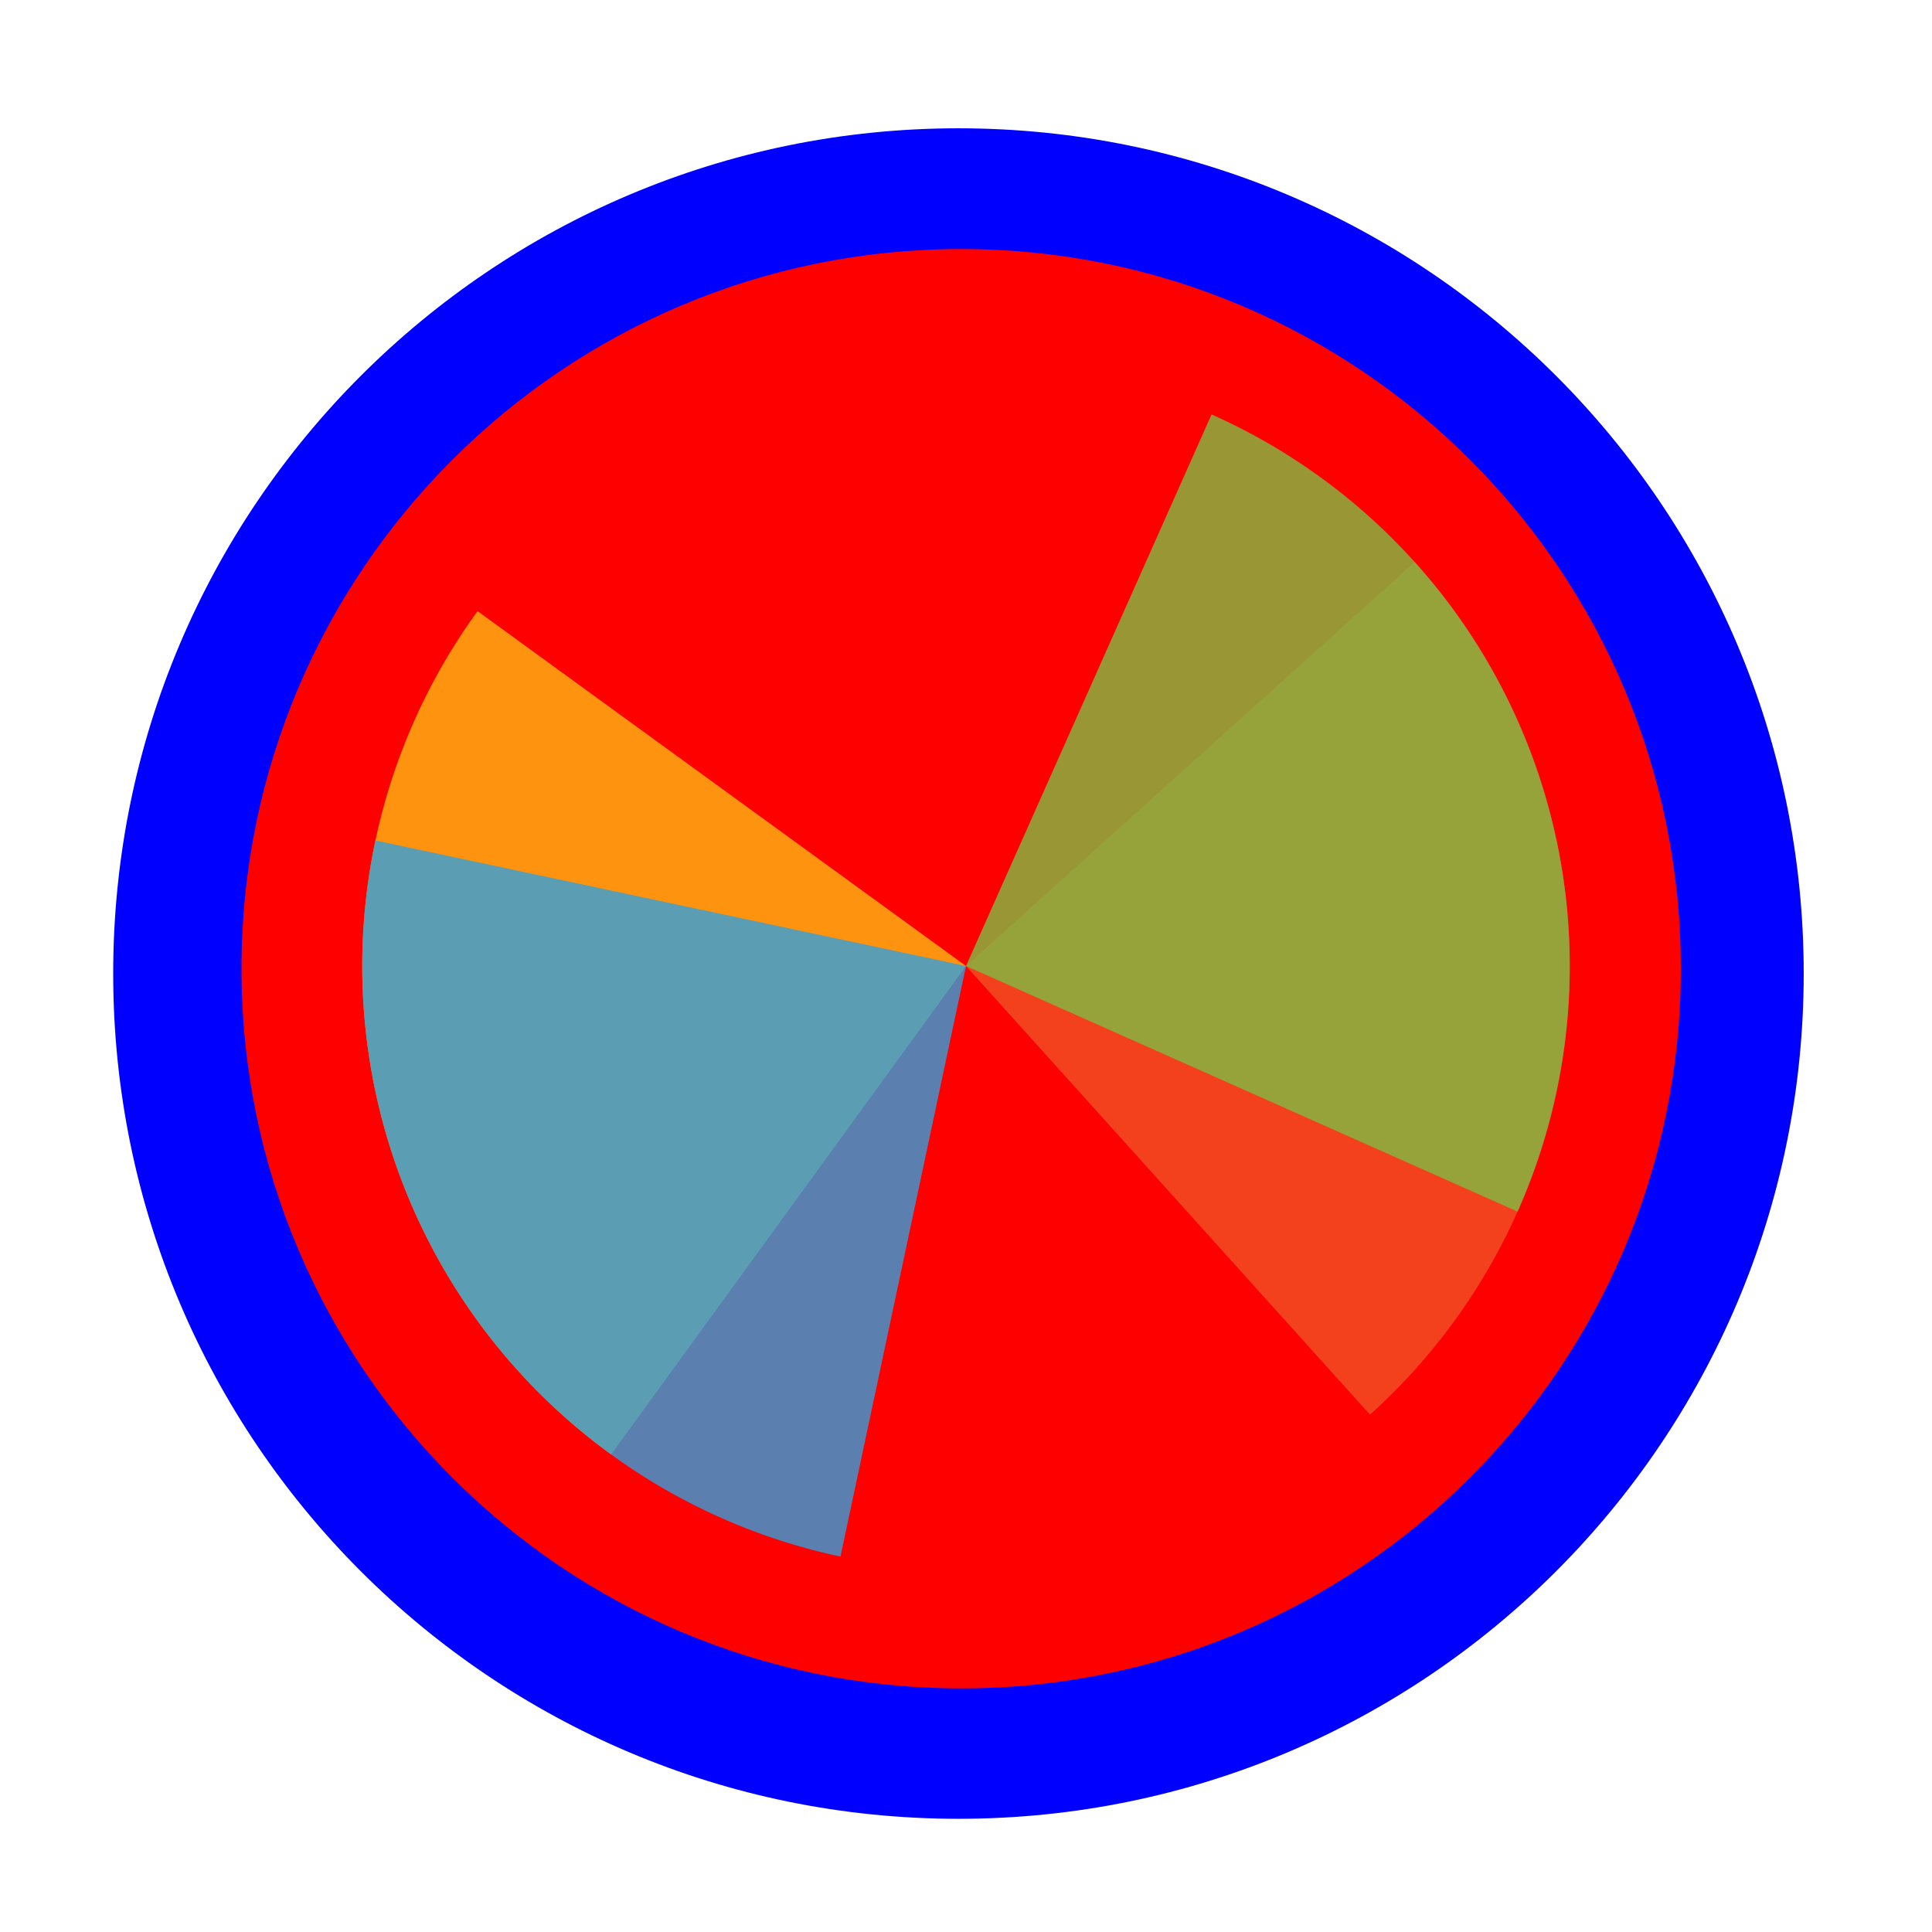 <?xml version="1.0"?>
<svg xmlns="http://www.w3.org/2000/svg" width="256" height="256" viewBox="0 0 256 256" fill="none">
  <path id="align-anchor" d="m128 128h32l-32 32z" fill="cyan" opacity=".9" display="none"/>
  <path d="M239 129C239 190.856 188.856 241 127 241C65.144 241 15 190.856 15 129C15 67.144 65.144 17 127 17C188.856 17 239 67.144 239 129Z" fill="#0000FF"/>
  <path d="M222.72 128.36C222.72 181.026 180.026 223.72 127.36 223.72C74.694 223.72 32 181.026 32 128.36C32 75.694 74.694 33 127.36 33C180.026 33 222.72 75.694 222.72 128.36Z" fill="#FF0000"/>
  <g transform="translate(128 128)">
    <g transform="scale(1.6)">
      <g transform="translate(-50 -50)">
        <g transform="rotate(1128 50 50)">
          <!--animateTransform attributeName="transform" type="rotate" repeatCount="4" values="0 50 50;360 50 50" keyTimes="0;1" dur="0.75s"/-->
          <path fill-opacity="0.8" fill="#f05125" d="M50 50L50 0A50 50 0 0 1 100 50Z"/>
        </g>
        <g transform="rotate(846 50 50)">
          <!--animateTransform attributeName="transform" type="rotate" repeatCount="3" values="0 50 50;360 50 50" keyTimes="0;1" dur="1.0s"/-->
          <path fill-opacity="0.8" fill="#fdb813" d="M50 50L50 0A50 50 0 0 1 100 50Z" transform="rotate(90 50 50)"/>
        </g>
        <g transform="rotate(564 50 50)">
          <!--animateTransform attributeName="transform" type="rotate" repeatCount="2" values="0 50 50;360 50 50" keyTimes="0;1" dur="1.5s"/-->
          <path fill-opacity="0.8" fill="#7fbb42" d="M50 50L50 0A50 50 0 0 1 100 50Z" transform="rotate(180 50 50)"/>
        </g>
        <g transform="rotate(282 50 50)">
          <!--animateTransform attributeName="transform" type="rotate" repeatCount="1" values="0 50 50;360 50 50" keyTimes="0;1" dur="3.0s"/-->
          <path fill-opacity="0.8" fill="#32a0da" d="M50 50L50 0A50 50 0 0 1 100 50Z" transform="rotate(270 50 50)"/>
        </g>
      </g>
    </g>
  </g>
</svg>

